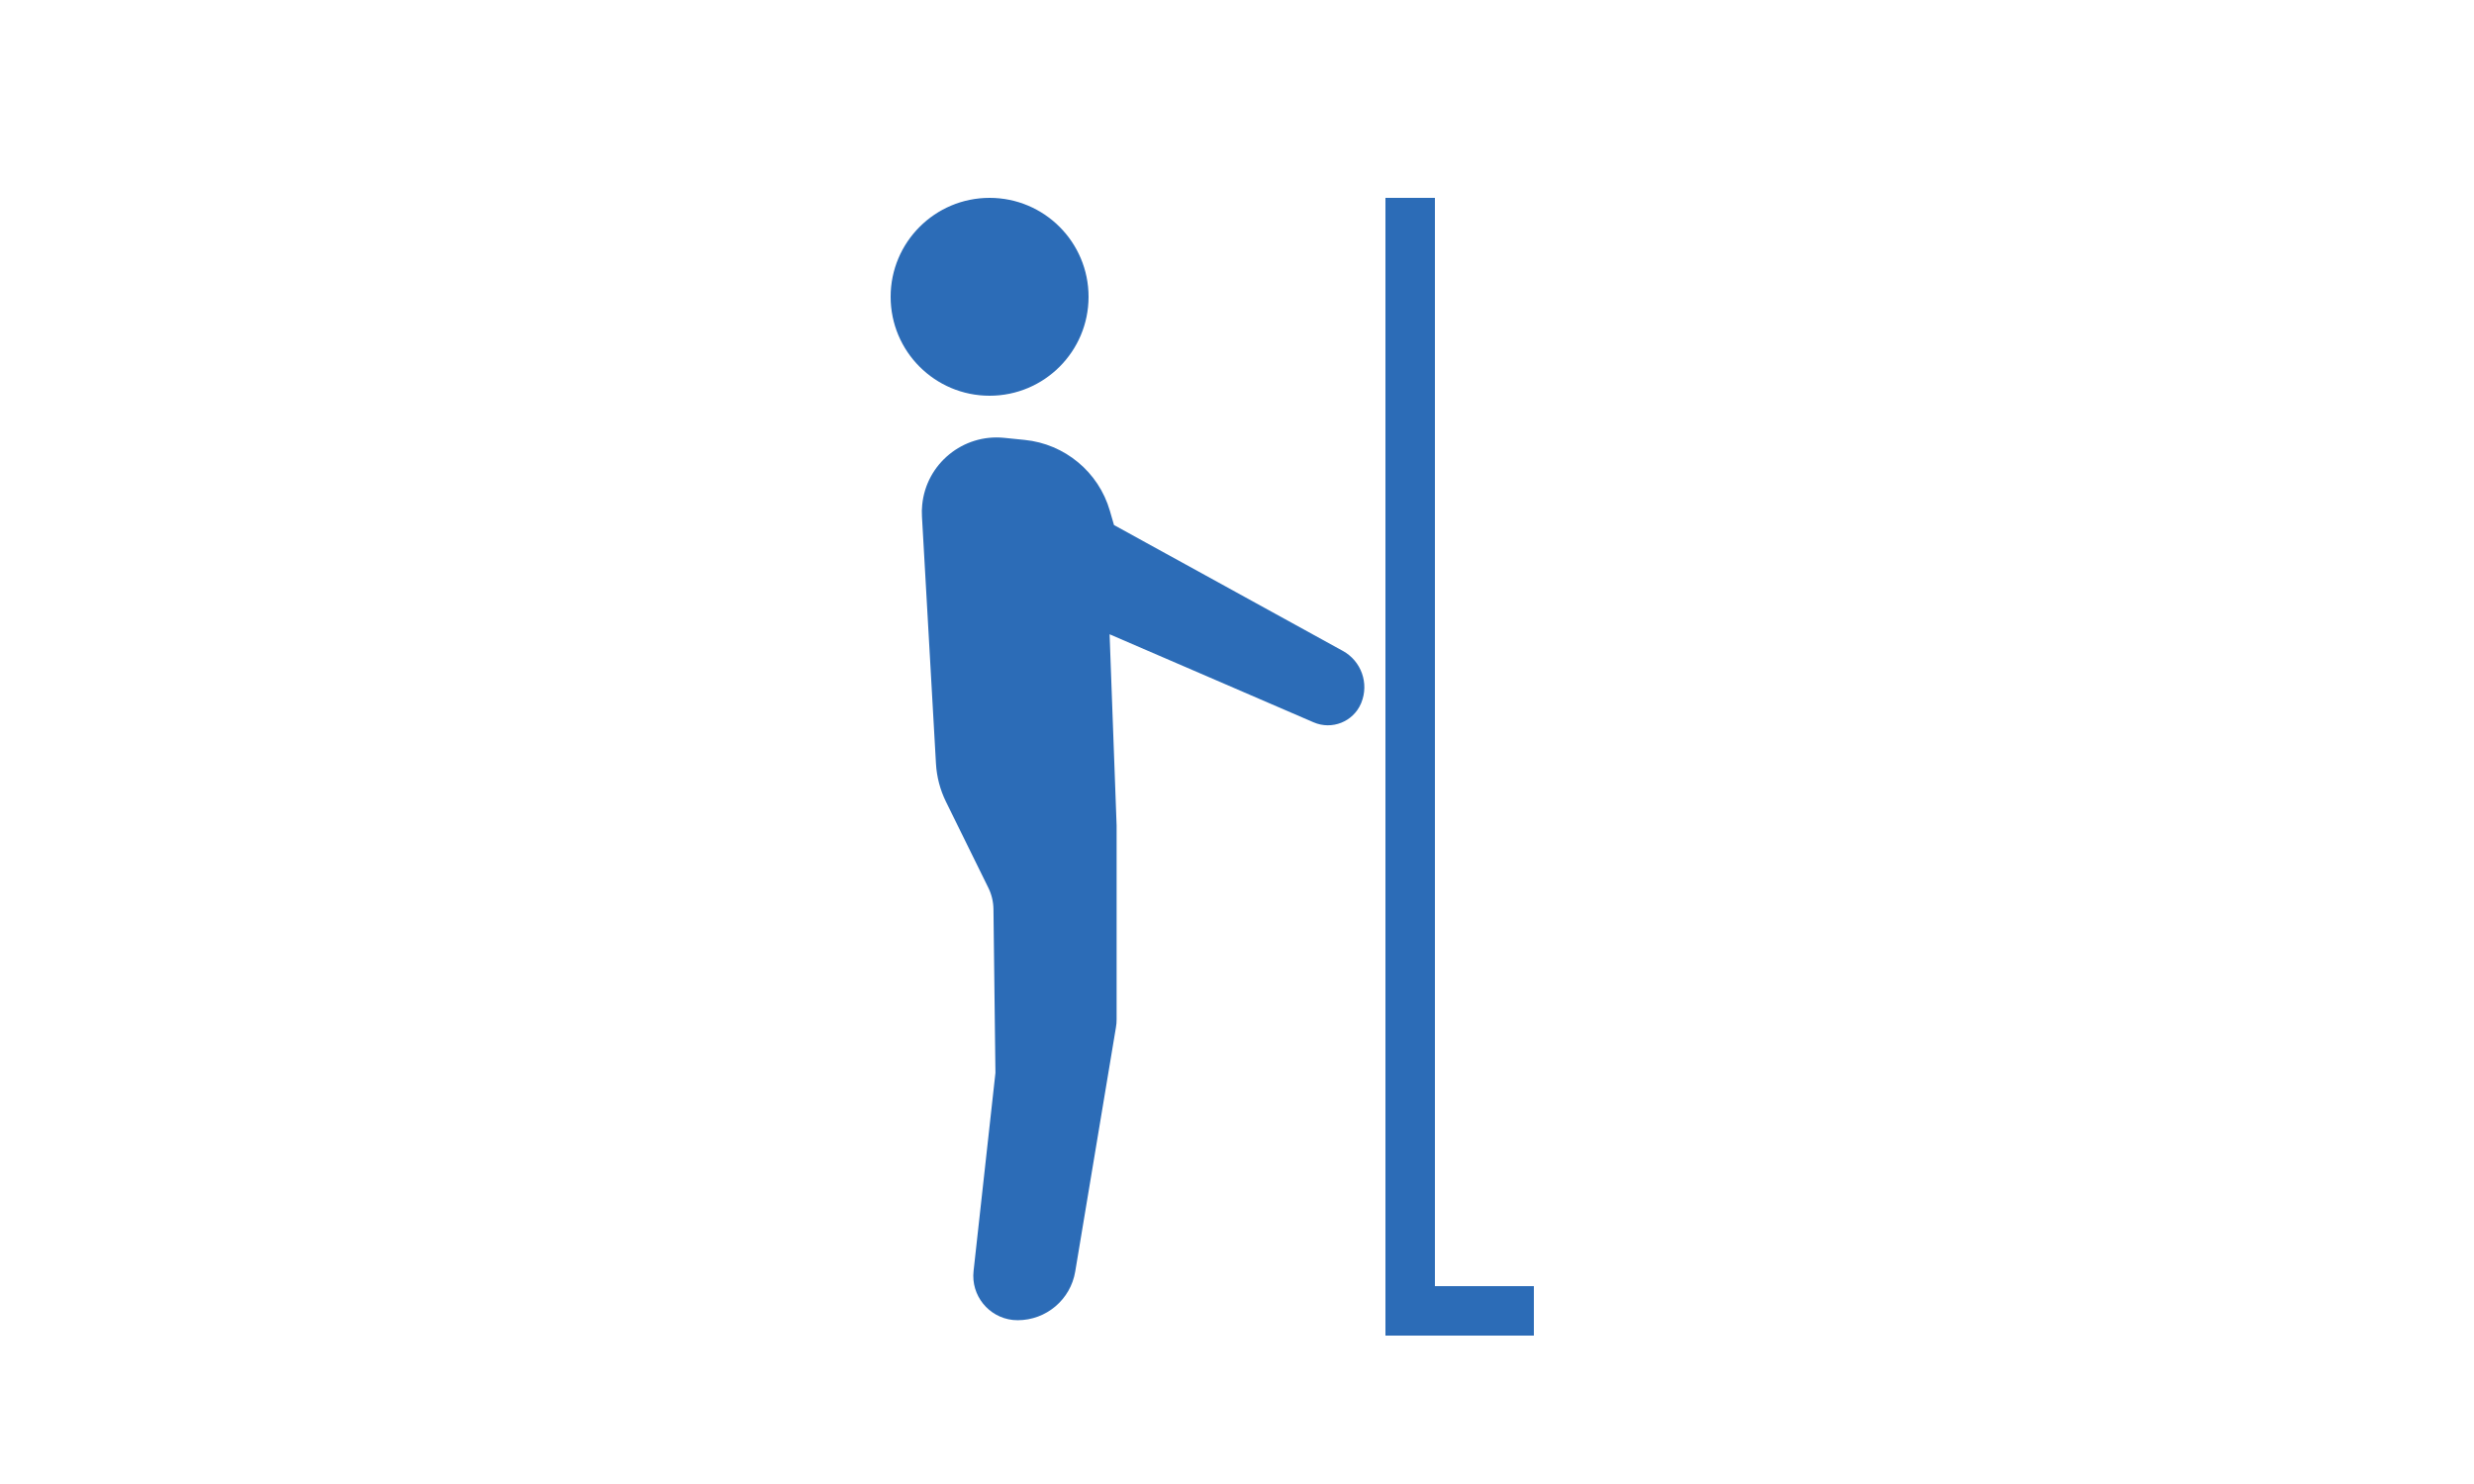 <svg xmlns="http://www.w3.org/2000/svg" width="50" height="30" viewBox="0 0 50 30">
    <g fill="none" fill-rule="evenodd">
        <path d="M0 0H50V30H0z"/>
        <g fill="#2C6CB7" transform="translate(18 4)">
            <path d="M.633 6.441l.283 4.996c.015.268.084.53.202.77l.857 1.741c.066.134.101.281.103.43l.04 3.311-.442 4.006c-.054.492.301.934.793.989.032.003.065.005.098.005.577 0 1.07-.417 1.164-.986l.822-4.932c.01-.055.014-.11.014-.165V12.69l-.142-3.868 4.123 1.78c.37.16.799-.01.958-.38l.006-.015c.16-.393 0-.843-.372-1.048L4.514 6.614l-.084-.29c-.228-.783-.91-1.35-1.722-1.431l-.415-.042C1.462 4.768.72 5.374.638 6.205c-.008.079-.01.158-.005.236z"/>
            <circle cx="2" cy="2" r="2"/>
            <path d="M11 0v22h2v1h-3V0h1z"/>
        </g>
    </g>
</svg>
